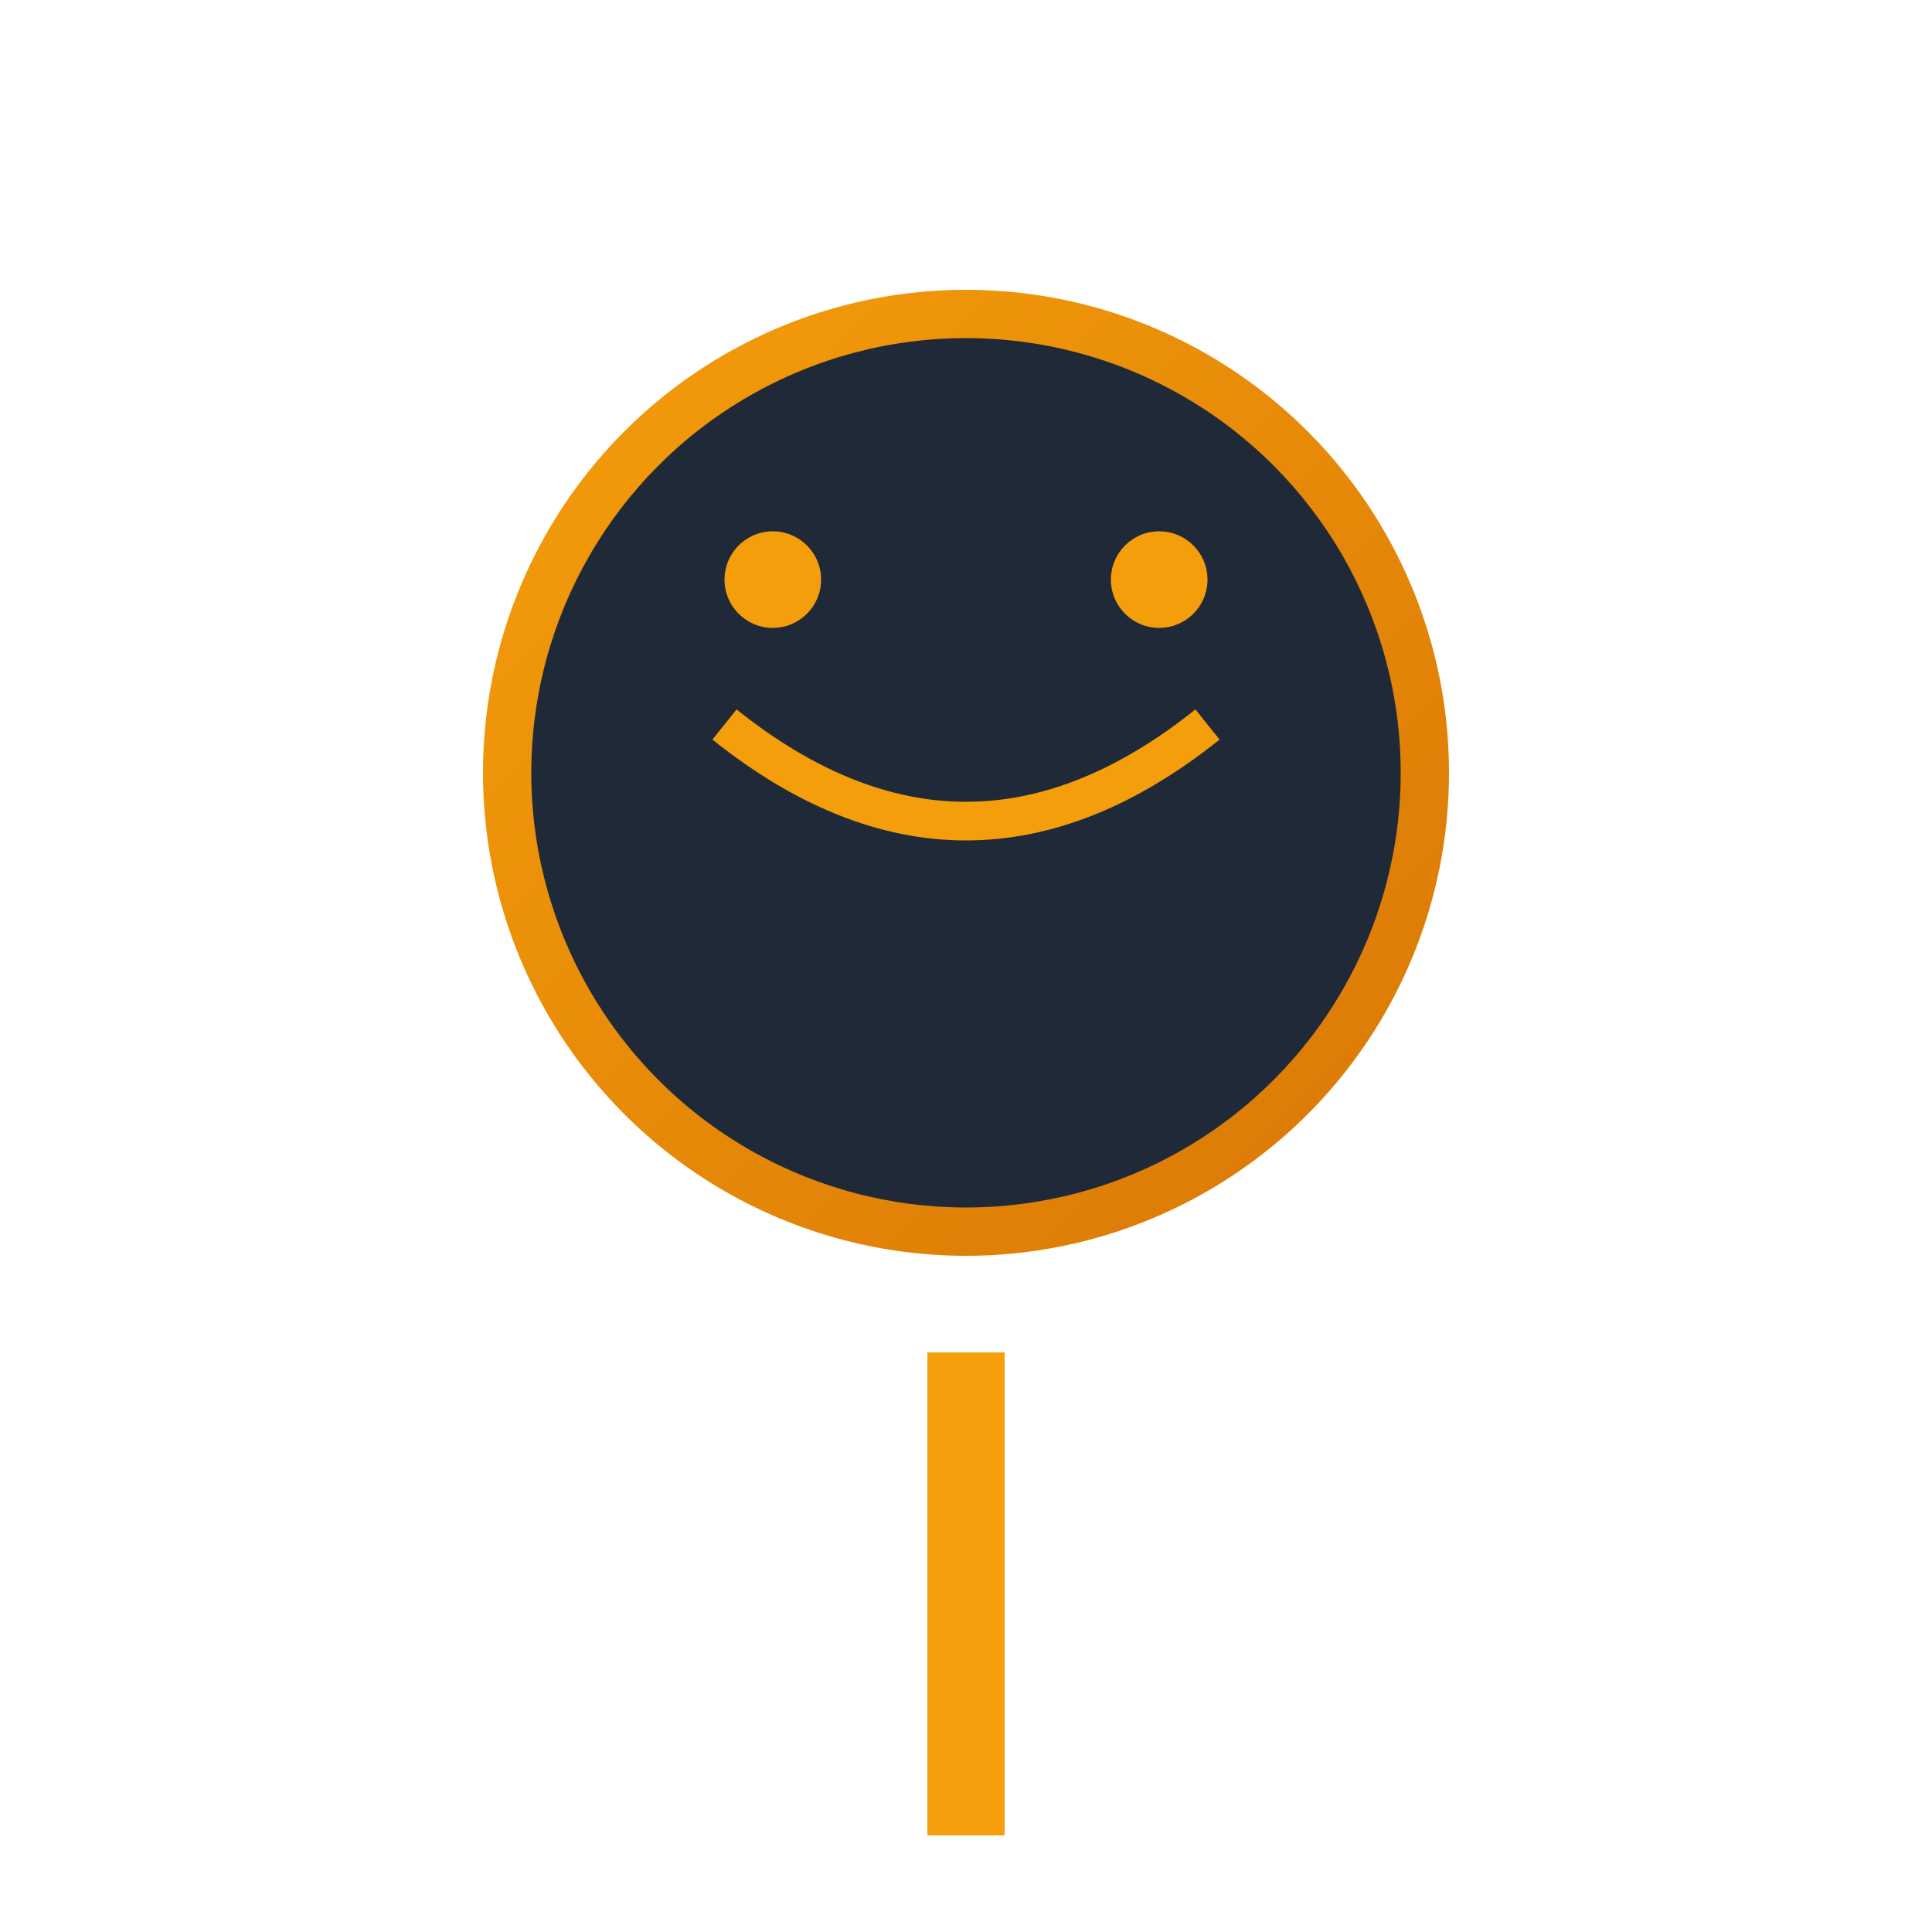 <?xml version="1.0" encoding="UTF-8" standalone="no"?>
<svg viewBox="0 0 200 200" xmlns="http://www.w3.org/2000/svg">
  <defs>
    <linearGradient id="grad3" x1="0%" y1="0%" x2="100%" y2="100%">
      <stop offset="0%" style="stop-color:#F59E0B;stop-opacity:1" />
      <stop offset="100%" style="stop-color:#D97706;stop-opacity:1" />
    </linearGradient>
  </defs>
  <circle cx="100" cy="80" r="50" fill="url(#grad3)"/>
  <path d="M100 140 Q 100 180 100 190" stroke="#F59E0B" stroke-width="8" fill="none"/>
  <circle cx="100" cy="80" r="45" fill="#1F2937"/>
  <path d="M75 75 Q 100 95 125 75" stroke="#F59E0B" stroke-width="4" fill="none"/>
  <circle cx="80" cy="60" r="5" fill="#F59E0B"/>
  <circle cx="120" cy="60" r="5" fill="#F59E0B"/>
</svg>
